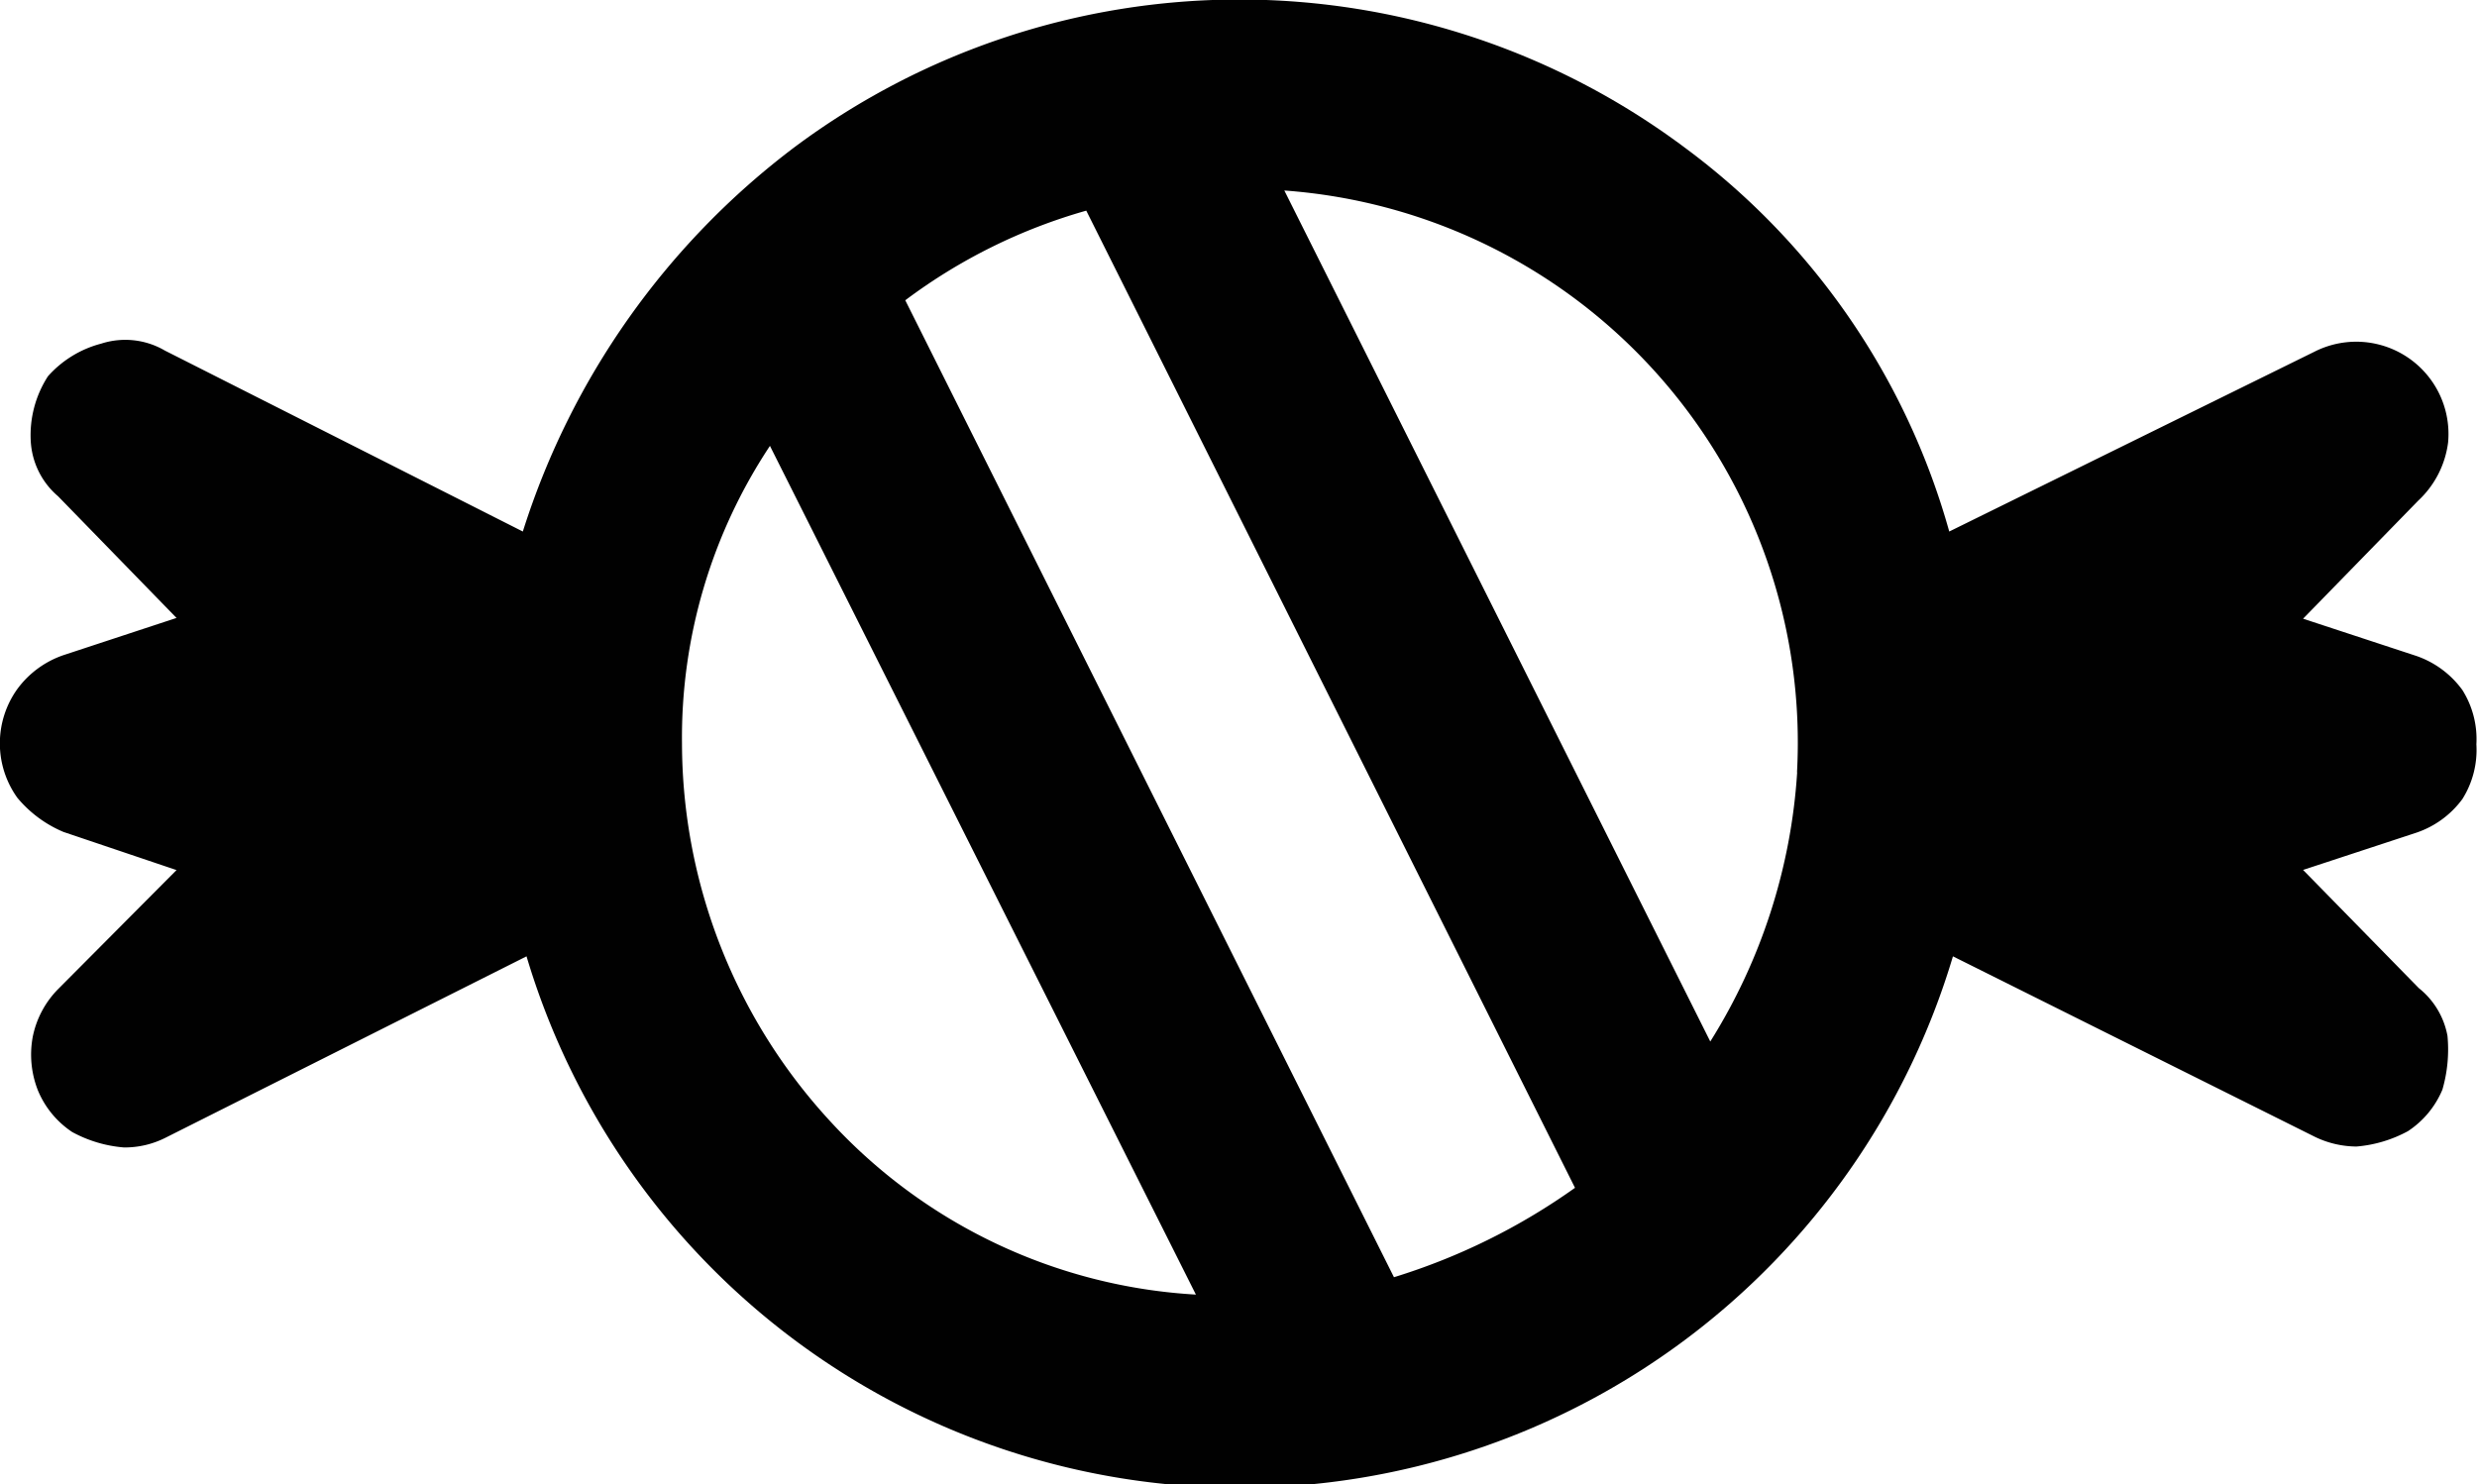 <svg xmlns="http://www.w3.org/2000/svg" viewBox="0 0 161.08 96.55"><defs><style>.cls-1{fill:#010101;}</style></defs><g id="Capa_2" data-name="Capa 2"><g id="Capa_1-2" data-name="Capa 1"><path class="cls-1" d="M157.3,64.27a5.16,5.16,0,0,1,1.86,3.1,9.37,9.37,0,0,1-.33,3.5,6,6,0,0,1-2.24,2.7,8.47,8.47,0,0,1-3.35,1,6.29,6.29,0,0,1-2.7-.63L127,62.2a48.4,48.4,0,0,1-92.76,0L10.76,74a5.89,5.89,0,0,1-2.7.63,8.46,8.46,0,0,1-3.36-1,6,6,0,0,1-2.23-2.7,6.34,6.34,0,0,1-.34-3.5,6.14,6.14,0,0,1,1.65-3.1l7.7-7.74L4.13,54.11a7.87,7.87,0,0,1-3-2.22,6.07,6.07,0,0,1,0-7.08,6.22,6.22,0,0,1,3-2.2l7.35-2.42-7.7-7.91A5.07,5.07,0,0,1,2,28.7a7.06,7.06,0,0,1,1.12-4.23,7,7,0,0,1,3.46-2.12,5.1,5.1,0,0,1,4.14.45L34,34.57a50.24,50.24,0,0,1,17.67-25,48.37,48.37,0,0,1,57.85,0,46.66,46.66,0,0,1,17.24,25l23.74-11.69a6,6,0,0,1,8.7,5.9,6.25,6.25,0,0,1-1.94,3.78l-7.49,7.68,7.36,2.42a6.2,6.2,0,0,1,3,2.22,6,6,0,0,1,.91,3.53,6,6,0,0,1-.91,3.56,6.15,6.15,0,0,1-3,2.19l-7.36,2.42Zm-54.87,13L70.64,13.7a35.92,35.92,0,0,0-11.77,5.83L90.65,83.07A41.13,41.13,0,0,0,102.43,77.25ZM54,72.94A35,35,0,0,0,77.77,84.2L50.07,29a34.31,34.31,0,0,0-5.72,19.36A36.34,36.34,0,0,0,54,72.94Zm62.86-22.71A36,36,0,0,0,83.52,12.39l27.7,55.35a37.41,37.41,0,0,0,5.65-17.51Z"/></g></g></svg>